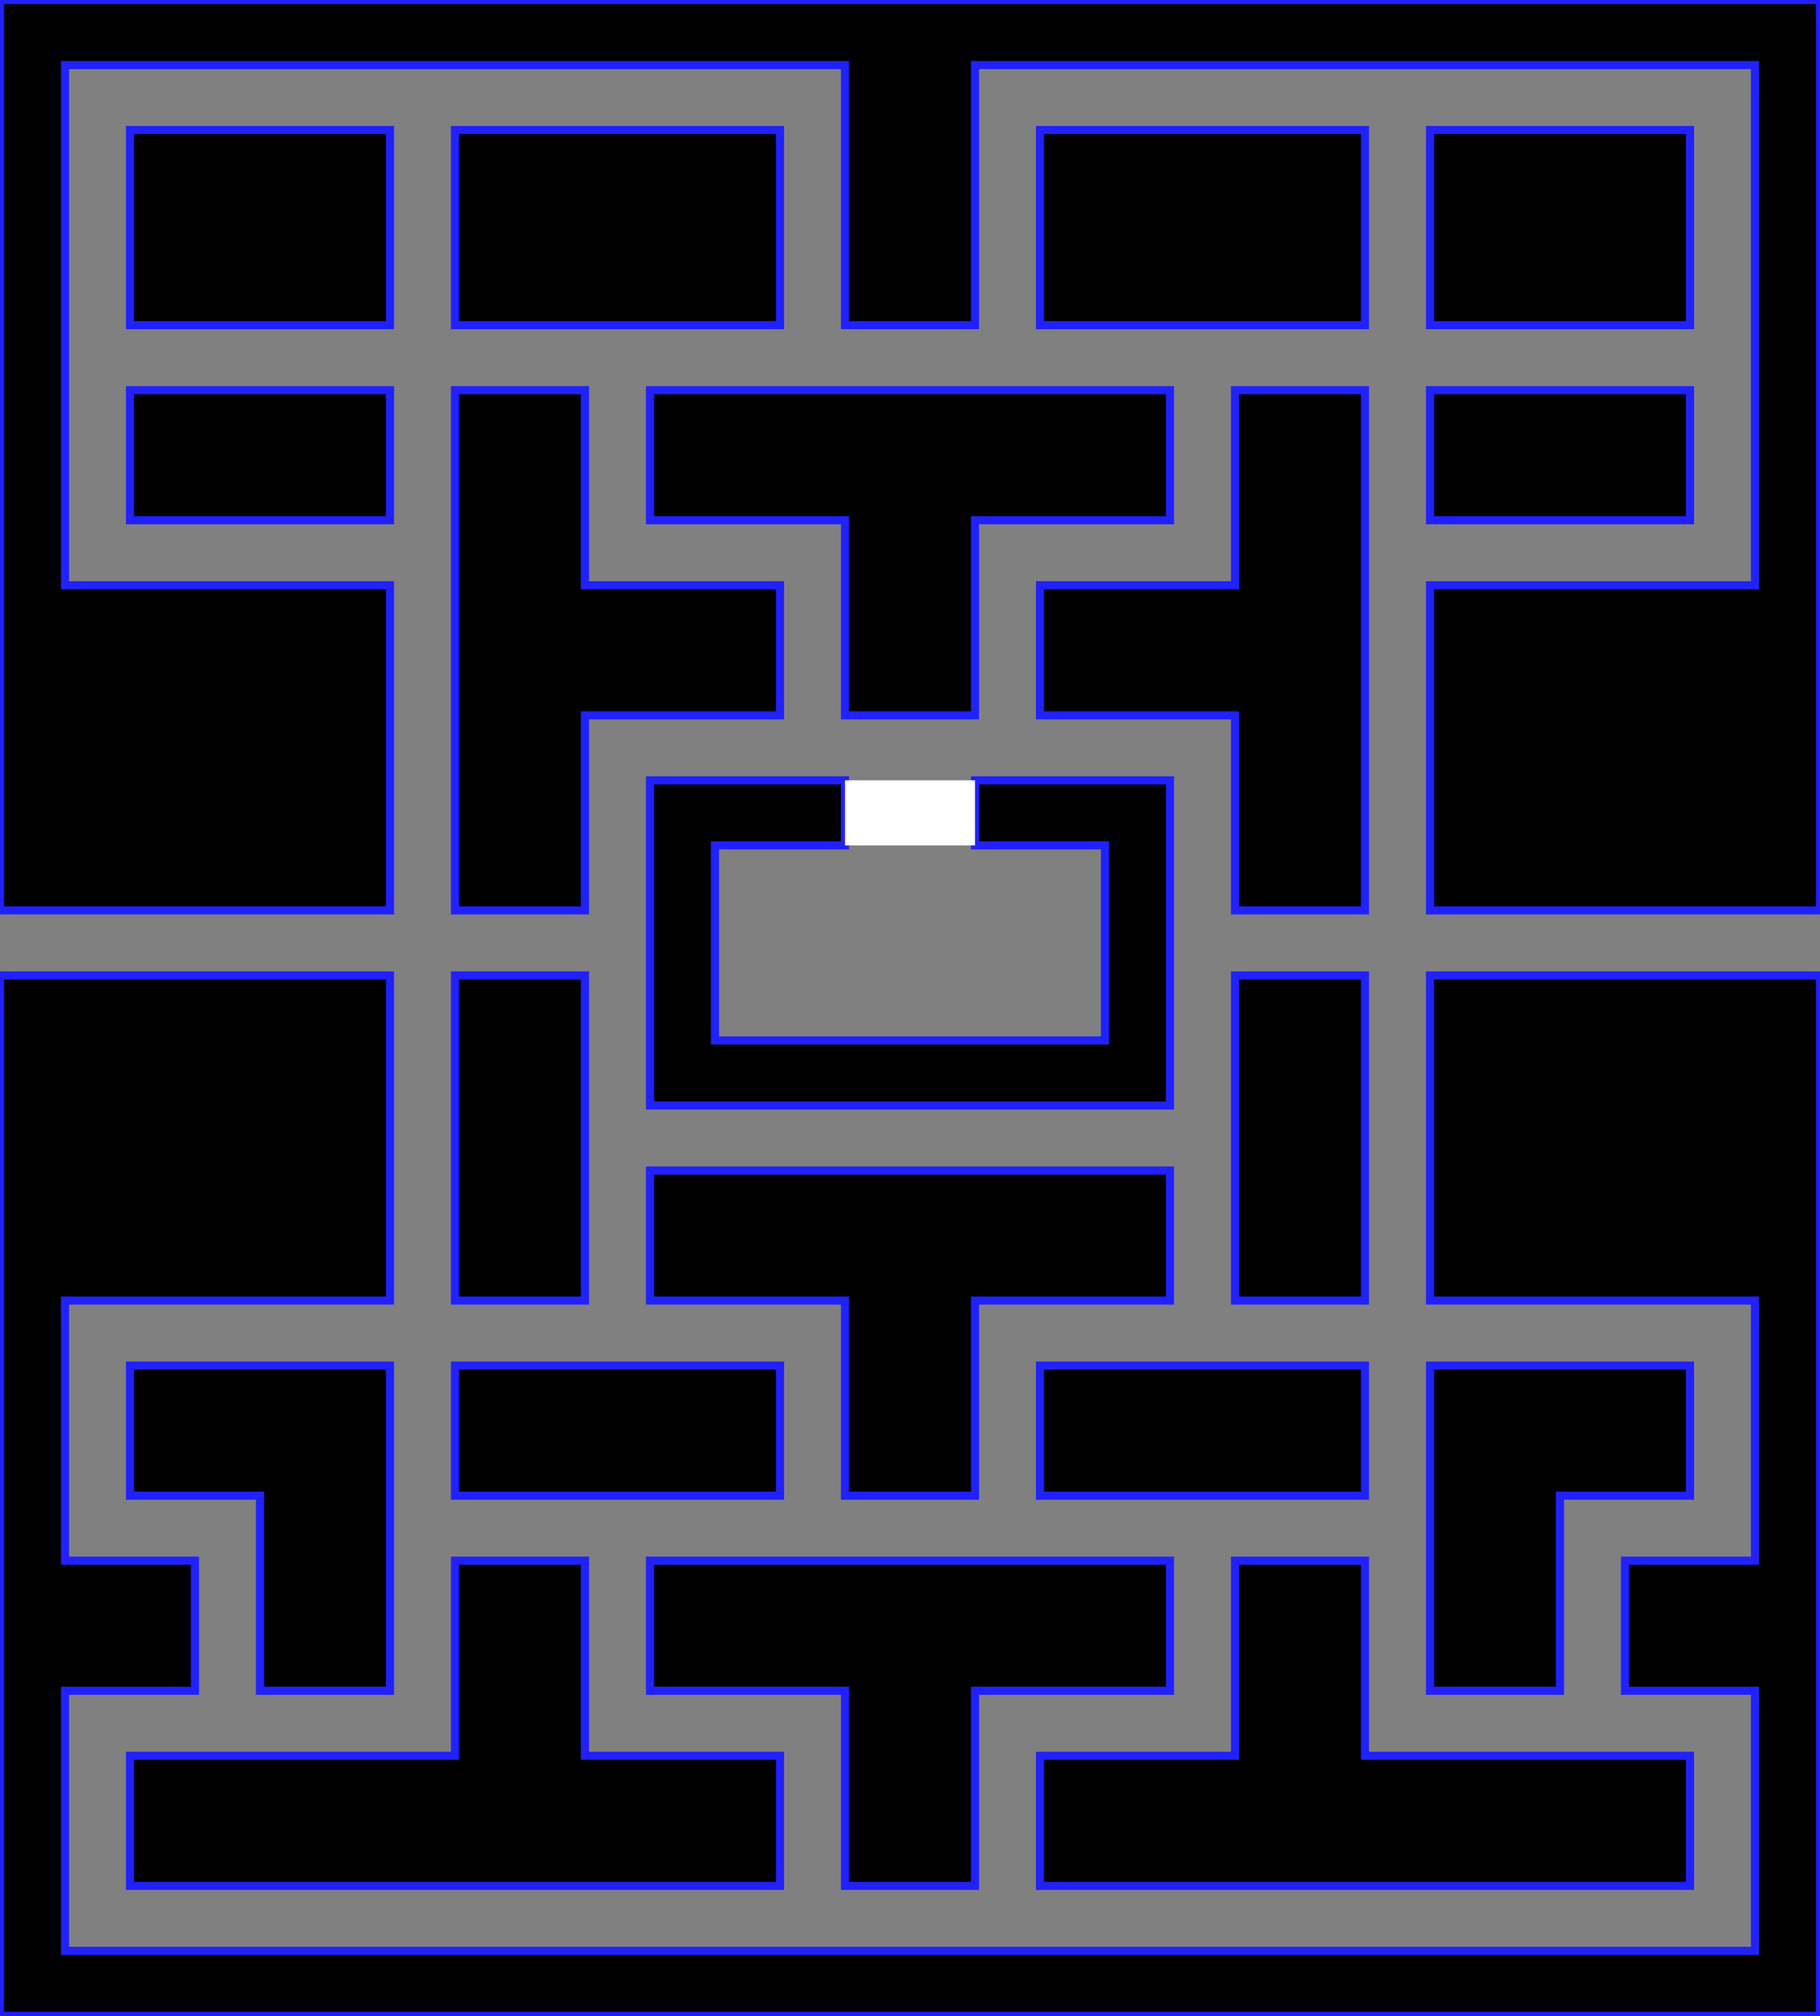 <svg width="224" height="248" viewBox="0 0 224 248" xmlns="http://www.w3.org/2000/svg">
  <rect x="0" y="0" width="224" height="248" fill="#808080" stroke="none"/>
  <path d="M 0 0 L 8 0 L 16 0 L 24 0 L 32 0 L 40 0 L 48 0 L 56 0 L 64 0 L 72 0 L 80 0 L 88 0 L 96 0 L 104 0 L 112 0 L 120 0 L 128 0 L 136 0 L 144 0 L 152 0 L 160 0 L 168 0 L 176 0 L 184 0 L 192 0 L 200 0 L 208 0 L 216 0 L 224 0 L 224 8 L 224 16 L 224 24 L 224 32 L 224 40 L 224 48 L 224 56 L 224 64 L 224 72 L 224 80 L 224 88 L 224 96 L 224 104 L 224 112 L 216 112 L 208 112 L 200 112 L 192 112 L 184 112 L 176 112 L 176 104 L 176 96 L 176 88 L 176 80 L 176 72 L 184 72 L 192 72 L 200 72 L 208 72 L 216 72 L 216 64 L 216 56 L 216 48 L 216 40 L 216 32 L 216 24 L 216 16 L 216 8 L 208 8 L 200 8 L 192 8 L 184 8 L 176 8 L 168 8 L 160 8 L 152 8 L 144 8 L 136 8 L 128 8 L 120 8 L 120 16 L 120 24 L 120 32 L 120 40 L 112 40 L 104 40 L 104 32 L 104 24 L 104 16 L 104 8 L 96 8 L 88 8 L 80 8 L 72 8 L 64 8 L 56 8 L 48 8 L 40 8 L 32 8 L 24 8 L 16 8 L 8 8 L 8 16 L 8 24 L 8 32 L 8 40 L 8 48 L 8 56 L 8 64 L 8 72 L 16 72 L 24 72 L 32 72 L 40 72 L 48 72 L 48 80 L 48 88 L 48 96 L 48 104 L 48 112 L 40 112 L 32 112 L 24 112 L 16 112 L 8 112 L 0 112 L 0 104 L 0 96 L 0 88 L 0 80 L 0 72 L 0 64 L 0 56 L 0 48 L 0 40 L 0 32 L 0 24 L 0 16 L 0 8 L 0 0 Z" fill="black" stroke="#2121FF" />
  <path d="M 16 16 L 24 16 L 32 16 L 40 16 L 48 16 L 48 24 L 48 32 L 48 40 L 40 40 L 32 40 L 24 40 L 16 40 L 16 32 L 16 24 L 16 16 Z" fill="black" stroke="#2121FF" />
  <path d="M 56 16 L 64 16 L 72 16 L 80 16 L 88 16 L 96 16 L 96 24 L 96 32 L 96 40 L 88 40 L 80 40 L 72 40 L 64 40 L 56 40 L 56 32 L 56 24 L 56 16 Z" fill="black" stroke="#2121FF" />
  <path d="M 128 16 L 136 16 L 144 16 L 152 16 L 160 16 L 168 16 L 168 24 L 168 32 L 168 40 L 160 40 L 152 40 L 144 40 L 136 40 L 128 40 L 128 32 L 128 24 L 128 16 Z" fill="black" stroke="#2121FF" />
  <path d="M 176 16 L 184 16 L 192 16 L 200 16 L 208 16 L 208 24 L 208 32 L 208 40 L 200 40 L 192 40 L 184 40 L 176 40 L 176 32 L 176 24 L 176 16 Z" fill="black" stroke="#2121FF" />
  <path d="M 16 48 L 24 48 L 32 48 L 40 48 L 48 48 L 48 56 L 48 64 L 40 64 L 32 64 L 24 64 L 16 64 L 16 56 L 16 48 Z" fill="black" stroke="#2121FF" />
  <path d="M 56 48 L 64 48 L 72 48 L 72 56 L 72 64 L 72 72 L 80 72 L 88 72 L 96 72 L 96 80 L 96 88 L 88 88 L 80 88 L 72 88 L 72 96 L 72 104 L 72 112 L 64 112 L 56 112 L 56 104 L 56 96 L 56 88 L 56 80 L 56 72 L 56 64 L 56 56 L 56 48 Z" fill="black" stroke="#2121FF" />
  <path d="M 80 48 L 88 48 L 96 48 L 104 48 L 112 48 L 120 48 L 128 48 L 136 48 L 144 48 L 144 56 L 144 64 L 136 64 L 128 64 L 120 64 L 120 72 L 120 80 L 120 88 L 112 88 L 104 88 L 104 80 L 104 72 L 104 64 L 96 64 L 88 64 L 80 64 L 80 56 L 80 48 Z" fill="black" stroke="#2121FF" />
  <path d="M 152 48 L 160 48 L 168 48 L 168 56 L 168 64 L 168 72 L 168 80 L 168 88 L 168 96 L 168 104 L 168 112 L 160 112 L 152 112 L 152 104 L 152 96 L 152 88 L 144 88 L 136 88 L 128 88 L 128 80 L 128 72 L 136 72 L 144 72 L 152 72 L 152 64 L 152 56 L 152 48 Z" fill="black" stroke="#2121FF" />
  <path d="M 176 48 L 184 48 L 192 48 L 200 48 L 208 48 L 208 56 L 208 64 L 200 64 L 192 64 L 184 64 L 176 64 L 176 56 L 176 48 Z" fill="black" stroke="#2121FF" />
  <path d="M 80 96 L 88 96 L 96 96 L 104 96 L 104 104 L 96 104 L 88 104 L 88 112 L 88 120 L 88 128 L 96 128 L 104 128 L 112 128 L 120 128 L 128 128 L 136 128 L 136 120 L 136 112 L 136 104 L 128 104 L 120 104 L 120 96 L 128 96 L 136 96 L 144 96 L 144 104 L 144 112 L 144 120 L 144 128 L 144 136 L 136 136 L 128 136 L 120 136 L 112 136 L 104 136 L 96 136 L 88 136 L 80 136 L 80 128 L 80 120 L 80 112 L 80 104 L 80 96 Z" fill="black" stroke="#2121FF" />
  <path d="M 104 96 L 112 96 L 120 96 L 120 104 L 112 104 L 104 104 L 104 96 Z" fill="white" stroke="none" />
  <path d="M 0 120 L 8 120 L 16 120 L 24 120 L 32 120 L 40 120 L 48 120 L 48 128 L 48 136 L 48 144 L 48 152 L 48 160 L 40 160 L 32 160 L 24 160 L 16 160 L 8 160 L 8 168 L 8 176 L 8 184 L 8 192 L 16 192 L 24 192 L 24 200 L 24 208 L 16 208 L 8 208 L 8 216 L 8 224 L 8 232 L 8 240 L 16 240 L 24 240 L 32 240 L 40 240 L 48 240 L 56 240 L 64 240 L 72 240 L 80 240 L 88 240 L 96 240 L 104 240 L 112 240 L 120 240 L 128 240 L 136 240 L 144 240 L 152 240 L 160 240 L 168 240 L 176 240 L 184 240 L 192 240 L 200 240 L 208 240 L 216 240 L 216 232 L 216 224 L 216 216 L 216 208 L 208 208 L 200 208 L 200 200 L 200 192 L 208 192 L 216 192 L 216 184 L 216 176 L 216 168 L 216 160 L 208 160 L 200 160 L 192 160 L 184 160 L 176 160 L 176 152 L 176 144 L 176 136 L 176 128 L 176 120 L 184 120 L 192 120 L 200 120 L 208 120 L 216 120 L 224 120 L 224 128 L 224 136 L 224 144 L 224 152 L 224 160 L 224 168 L 224 176 L 224 184 L 224 192 L 224 200 L 224 208 L 224 216 L 224 224 L 224 232 L 224 240 L 224 248 L 216 248 L 208 248 L 200 248 L 192 248 L 184 248 L 176 248 L 168 248 L 160 248 L 152 248 L 144 248 L 136 248 L 128 248 L 120 248 L 112 248 L 104 248 L 96 248 L 88 248 L 80 248 L 72 248 L 64 248 L 56 248 L 48 248 L 40 248 L 32 248 L 24 248 L 16 248 L 8 248 L 0 248 L 0 240 L 0 232 L 0 224 L 0 216 L 0 208 L 0 200 L 0 192 L 0 184 L 0 176 L 0 168 L 0 160 L 0 152 L 0 144 L 0 136 L 0 128 L 0 120 Z" fill="black" stroke="#2121FF" />
  <path d="M 56 120 L 64 120 L 72 120 L 72 128 L 72 136 L 72 144 L 72 152 L 72 160 L 64 160 L 56 160 L 56 152 L 56 144 L 56 136 L 56 128 L 56 120 Z" fill="black" stroke="#2121FF" />
  <path d="M 152 120 L 160 120 L 168 120 L 168 128 L 168 136 L 168 144 L 168 152 L 168 160 L 160 160 L 152 160 L 152 152 L 152 144 L 152 136 L 152 128 L 152 120 Z" fill="black" stroke="#2121FF" />
  <path d="M 80 144 L 88 144 L 96 144 L 104 144 L 112 144 L 120 144 L 128 144 L 136 144 L 144 144 L 144 152 L 144 160 L 136 160 L 128 160 L 120 160 L 120 168 L 120 176 L 120 184 L 112 184 L 104 184 L 104 176 L 104 168 L 104 160 L 96 160 L 88 160 L 80 160 L 80 152 L 80 144 Z" fill="black" stroke="#2121FF" />
  <path d="M 16 168 L 24 168 L 32 168 L 40 168 L 48 168 L 48 176 L 48 184 L 48 192 L 48 200 L 48 208 L 40 208 L 32 208 L 32 200 L 32 192 L 32 184 L 24 184 L 16 184 L 16 176 L 16 168 Z" fill="black" stroke="#2121FF" />
  <path d="M 56 168 L 64 168 L 72 168 L 80 168 L 88 168 L 96 168 L 96 176 L 96 184 L 88 184 L 80 184 L 72 184 L 64 184 L 56 184 L 56 176 L 56 168 Z" fill="black" stroke="#2121FF" />
  <path d="M 128 168 L 136 168 L 144 168 L 152 168 L 160 168 L 168 168 L 168 176 L 168 184 L 160 184 L 152 184 L 144 184 L 136 184 L 128 184 L 128 176 L 128 168 Z" fill="black" stroke="#2121FF" />
  <path d="M 176 168 L 184 168 L 192 168 L 200 168 L 208 168 L 208 176 L 208 184 L 200 184 L 192 184 L 192 192 L 192 200 L 192 208 L 184 208 L 176 208 L 176 200 L 176 192 L 176 184 L 176 176 L 176 168 Z" fill="black" stroke="#2121FF" />
  <path d="M 56 192 L 64 192 L 72 192 L 72 200 L 72 208 L 72 216 L 80 216 L 88 216 L 96 216 L 96 224 L 96 232 L 88 232 L 80 232 L 72 232 L 64 232 L 56 232 L 48 232 L 40 232 L 32 232 L 24 232 L 16 232 L 16 224 L 16 216 L 24 216 L 32 216 L 40 216 L 48 216 L 56 216 L 56 208 L 56 200 L 56 192 Z" fill="black" stroke="#2121FF" />
  <path d="M 80 192 L 88 192 L 96 192 L 104 192 L 112 192 L 120 192 L 128 192 L 136 192 L 144 192 L 144 200 L 144 208 L 136 208 L 128 208 L 120 208 L 120 216 L 120 224 L 120 232 L 112 232 L 104 232 L 104 224 L 104 216 L 104 208 L 96 208 L 88 208 L 80 208 L 80 200 L 80 192 Z" fill="black" stroke="#2121FF" />
  <path d="M 152 192 L 160 192 L 168 192 L 168 200 L 168 208 L 168 216 L 176 216 L 184 216 L 192 216 L 200 216 L 208 216 L 208 224 L 208 232 L 200 232 L 192 232 L 184 232 L 176 232 L 168 232 L 160 232 L 152 232 L 144 232 L 136 232 L 128 232 L 128 224 L 128 216 L 136 216 L 144 216 L 152 216 L 152 208 L 152 200 L 152 192 Z" fill="black" stroke="#2121FF" />
</svg>